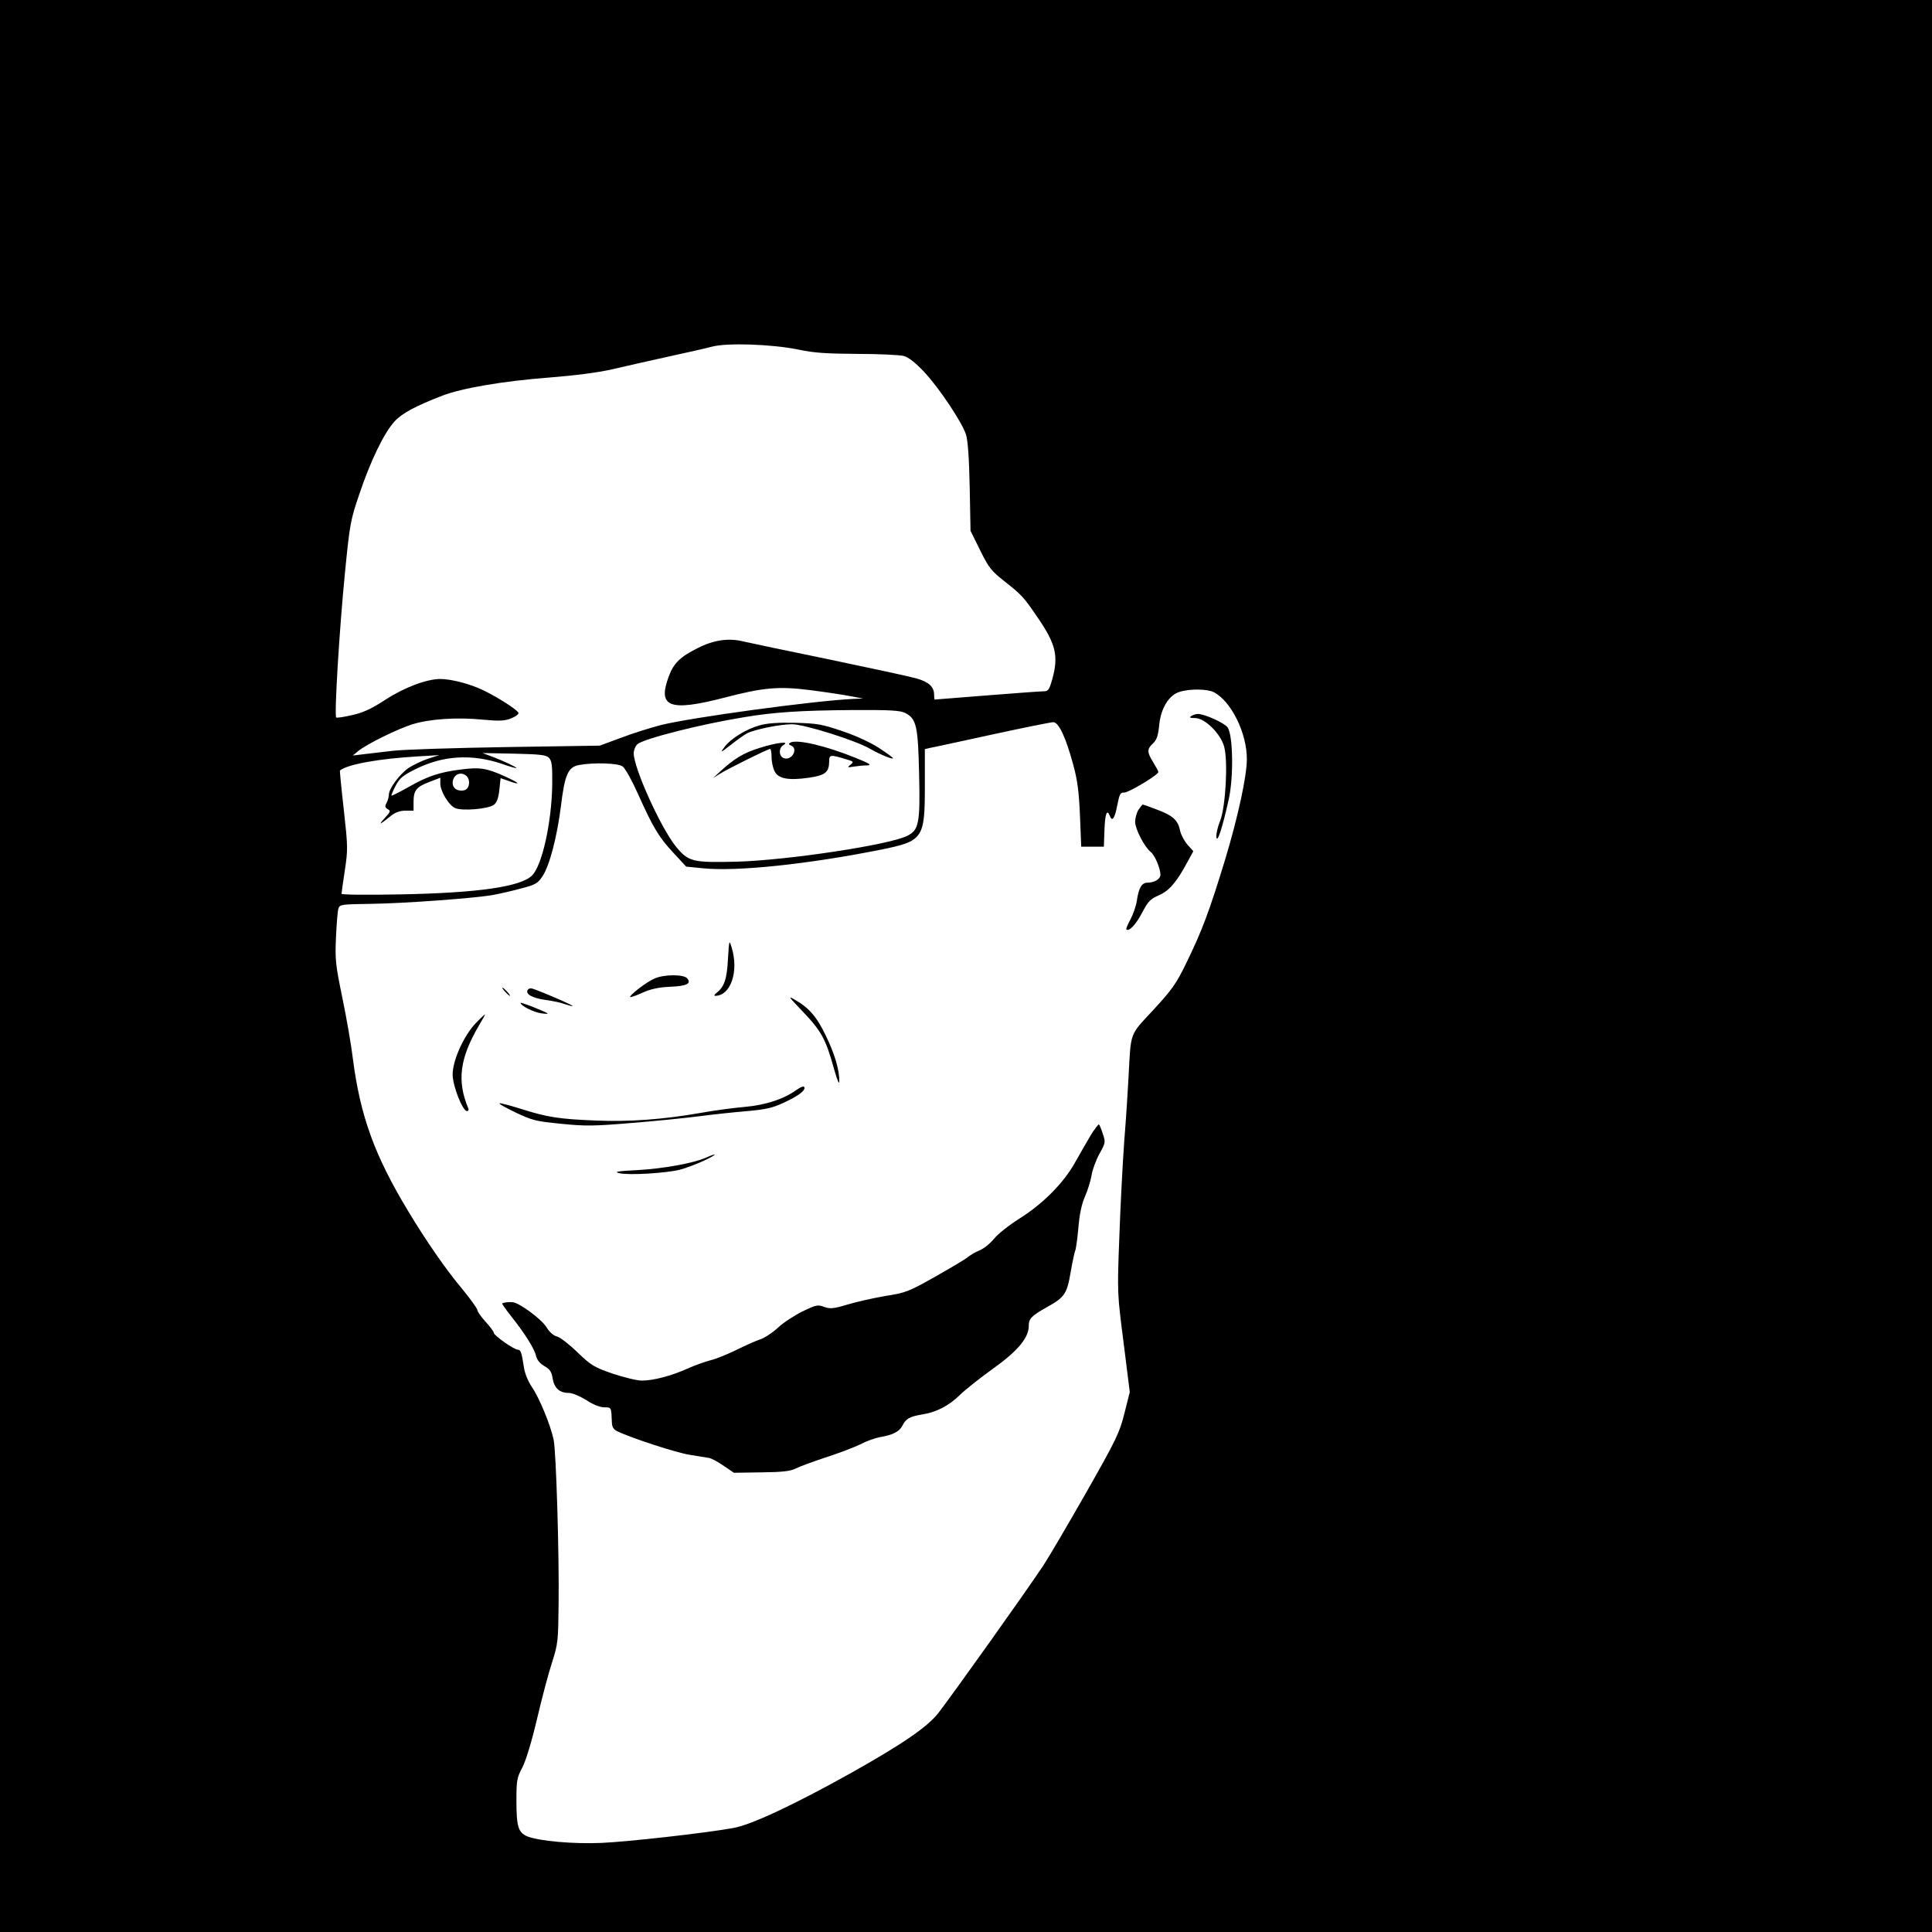 <?xml version="1.0" standalone="no"?>
<!DOCTYPE svg PUBLIC "-//W3C//DTD SVG 20010904//EN"
 "http://www.w3.org/TR/2001/REC-SVG-20010904/DTD/svg10.dtd">
<svg version="1.0" xmlns="http://www.w3.org/2000/svg"
 width="939pt" height="939pt" viewBox="0 0 939 939"
 preserveAspectRatio="xMidYMid meet">
<g transform="translate(0,939) scale(0.1,-0.1)"
fill="#000000" stroke="none">
<path d="M0 4695 l0 -4695 4695 0 4695 0 0 4695 0 4695 -4695 0 -4695 0 0
-4695z m3880 2996 c75 -16 135 -20 285 -21 105 0 206 -5 227 -10 25 -7 56 -32
99 -77 74 -79 184 -244 204 -305 9 -29 15 -112 18 -256 l4 -212 47 -95 c42
-85 54 -100 119 -151 83 -66 91 -74 158 -172 91 -132 105 -190 73 -304 -15
-52 -19 -58 -43 -58 -14 0 -138 -9 -276 -20 -137 -11 -251 -20 -252 -20 -2 0
-3 10 -3 23 0 39 -26 63 -87 80 -32 9 -222 50 -423 92 -201 41 -390 81 -420
88 -70 17 -143 6 -219 -33 -85 -42 -117 -74 -140 -136 -57 -151 2 -174 269
-105 191 50 265 56 416 37 71 -9 158 -22 194 -29 l65 -12 -50 -2 c-198 -10
-784 -90 -933 -127 -54 -14 -142 -42 -197 -63 l-100 -37 -455 -7 c-250 -4
-498 -12 -550 -18 -52 -6 -117 -14 -145 -17 l-50 -6 25 21 c43 35 192 108 265
131 85 26 217 35 345 22 76 -7 102 -6 133 6 20 8 37 19 37 26 0 15 -132 97
-200 124 -66 26 -133 41 -179 42 -66 0 -174 -40 -268 -101 -69 -45 -109 -63
-163 -75 -39 -9 -73 -14 -76 -11 -10 10 16 435 42 697 24 244 27 261 71 390
54 160 119 295 170 351 36 40 101 75 233 126 96 37 297 71 519 88 126 10 235
24 306 40 61 14 182 42 270 61 88 19 185 41 215 49 74 20 293 12 420 -14z
m2019 -1665 c85 -44 161 -198 161 -325 0 -83 -42 -277 -105 -487 -78 -255
-112 -346 -189 -504 -49 -101 -69 -129 -160 -228 -118 -127 -109 -103 -121
-327 -3 -60 -12 -201 -21 -313 -8 -112 -19 -323 -24 -470 -10 -267 -10 -267
21 -508 l30 -240 -26 -103 c-23 -93 -39 -127 -188 -389 -90 -158 -183 -316
-207 -352 -97 -145 -428 -609 -508 -714 -52 -68 -176 -153 -422 -291 -279
-156 -490 -255 -578 -270 -142 -25 -506 -66 -638 -72 -139 -6 -304 9 -362 32
-43 19 -52 47 -52 173 0 98 2 112 29 162 17 33 45 125 71 235 23 99 56 223 73
275 29 91 30 104 32 285 3 245 -12 737 -24 797 -15 71 -69 203 -106 257 -20
30 -35 68 -39 98 -10 67 -15 83 -29 83 -18 0 -117 69 -117 82 0 6 -18 30 -40
54 -22 24 -40 50 -40 57 0 7 -32 51 -70 98 -81 96 -180 239 -267 384 -163 270
-232 461 -268 740 -8 66 -31 199 -51 295 -33 161 -36 184 -31 295 3 66 8 129
12 140 6 19 16 20 153 22 165 2 505 27 597 43 33 6 95 20 138 32 70 18 81 25
103 58 35 52 71 191 90 340 19 157 35 192 89 202 73 13 189 9 211 -7 12 -8 45
-67 74 -132 74 -165 102 -212 173 -288 l62 -67 80 -8 c167 -17 515 20 869 91
202 41 211 54 211 306 l0 182 25 6 c14 2 150 32 302 65 152 33 286 60 297 60
27 0 62 -75 98 -210 20 -73 27 -130 32 -245 l6 -150 55 0 55 0 3 83 c3 77 12
102 26 67 11 -31 24 -13 36 50 11 56 15 64 34 63 21 -1 166 86 166 100 0 4
-12 25 -25 47 -31 50 -31 64 -1 92 18 17 25 38 30 89 8 82 47 145 98 161 49
16 135 15 167 -1z m-1498 -102 c53 -27 61 -65 66 -294 6 -243 -1 -275 -59
-303 -90 -44 -581 -118 -827 -125 -216 -5 -235 -1 -297 75 -73 91 -204 380
-204 452 0 15 8 35 18 44 29 26 302 96 517 131 149 25 275 33 528 35 189 1
233 -2 258 -15z m-1733 -217 c14 -15 17 -36 16 -131 -3 -184 -49 -392 -98
-441 -55 -55 -264 -85 -643 -92 -158 -3 -283 -2 -283 3 0 5 7 56 16 114 15
100 15 114 -5 294 -12 104 -20 190 -19 191 36 30 189 58 383 69 l100 6 -56
-18 c-30 -10 -73 -31 -94 -45 -43 -30 -95 -100 -95 -129 0 -11 -5 -29 -11 -40
-9 -17 -8 -23 6 -31 15 -8 13 -13 -17 -45 -32 -35 -22 -31 35 15 19 15 42 23
68 23 l39 0 0 43 c0 56 14 73 78 97 l52 20 0 -28 c0 -37 40 -104 71 -119 34
-16 164 -5 190 16 14 11 22 33 26 73 l6 56 40 -14 c64 -23 53 -10 -20 23 -88
40 -122 45 -213 33 -105 -13 -163 -33 -254 -85 -44 -25 -81 -43 -83 -42 -2 2
7 24 20 48 19 37 35 50 95 80 133 67 273 76 420 27 39 -14 72 -23 72 -21 0 5
-64 35 -114 54 l-51 19 153 -3 c129 -3 155 -6 170 -20z m-400 -89 c18 -18 15
-56 -5 -66 -10 -6 -28 -6 -40 -1 -39 14 -25 79 17 79 9 0 21 -5 28 -12z"/>
<path d="M5790 5910 c-11 -7 -7 -10 19 -10 47 0 124 -76 141 -140 19 -70 7
-292 -20 -360 -12 -29 -20 -65 -18 -79 4 -32 29 45 60 184 24 108 21 309 -5
349 -15 22 -112 66 -145 66 -10 0 -24 -5 -32 -10z"/>
<path d="M5533 5454 c-9 -15 -16 -41 -16 -59 1 -36 45 -121 76 -146 20 -16 47
-80 47 -111 0 -20 -29 -38 -63 -38 -28 0 -43 -26 -52 -90 -4 -25 -18 -65 -31
-89 -13 -24 -22 -46 -20 -48 13 -13 47 24 77 81 29 55 39 66 80 84 50 21 88
64 141 164 l28 51 -29 32 c-15 18 -31 48 -35 66 -10 52 -35 75 -110 103 -37
14 -70 26 -72 26 -2 0 -11 -12 -21 -26z"/>
<path d="M3538 4728 c-5 -98 -18 -135 -57 -165 -9 -7 -11 -12 -6 -13 76 -1
117 118 81 235 -12 39 -12 38 -18 -57z"/>
<path d="M3181 4634 c-37 -15 -125 -83 -118 -90 2 -2 29 7 59 21 40 18 77 26
132 29 83 3 108 15 86 41 -16 20 -113 20 -159 -1z"/>
<path d="M2455 4570 c10 -11 20 -20 23 -20 3 0 -3 9 -13 20 -10 11 -20 20 -23
20 -3 0 3 -9 13 -20z"/>
<path d="M2565 4579 c-13 -20 21 -40 87 -49 36 -5 78 -14 92 -20 15 -5 33 -10
39 -10 11 1 -151 71 -195 85 -9 3 -19 1 -23 -6z"/>
<path d="M3887 4489 c106 -110 125 -144 168 -299 13 -47 24 -73 24 -58 2 55
-22 136 -66 226 -45 93 -82 135 -155 176 -27 16 -22 8 29 -45z"/>
<path d="M2530 4516 c0 -14 64 -46 101 -51 48 -6 43 -3 -48 34 -29 11 -53 19
-53 17z"/>
<path d="M2313 4418 c-58 -60 -113 -181 -113 -250 0 -56 48 -178 70 -178 7 0
9 6 6 13 -56 134 -42 243 53 405 17 28 30 52 28 52 -1 0 -22 -19 -44 -42z"/>
<path d="M3870 4092 c-61 -44 -149 -73 -252 -82 -57 -5 -152 -18 -213 -29
-182 -32 -347 -44 -511 -37 -176 7 -235 16 -363 57 -51 16 -98 28 -103 27 -6
-2 30 -22 78 -45 82 -39 100 -43 223 -55 117 -12 161 -11 340 4 113 9 262 24
331 33 69 9 174 20 234 25 88 8 120 15 174 40 67 31 102 56 102 72 0 12 -12 9
-40 -10z"/>
<path d="M5301 3872 c-19 -32 -53 -91 -76 -132 -55 -99 -157 -202 -271 -273
-49 -31 -105 -75 -123 -98 -19 -23 -50 -48 -70 -56 -20 -8 -45 -23 -56 -32
-11 -10 -82 -52 -158 -95 -131 -74 -144 -79 -245 -95 -59 -10 -142 -29 -185
-42 -67 -20 -82 -21 -111 -11 -31 12 -40 10 -106 -22 -40 -20 -94 -55 -119
-79 -26 -24 -65 -50 -87 -57 -21 -7 -73 -30 -115 -51 -43 -21 -99 -44 -125
-50 -27 -7 -78 -25 -113 -41 -81 -36 -166 -58 -222 -58 -24 0 -88 16 -142 34
-90 31 -104 40 -170 103 -40 39 -84 73 -99 77 -18 4 -38 22 -53 47 -25 39
-132 118 -164 120 -20 2 -45 -2 -50 -6 -2 -2 18 -30 43 -62 65 -81 113 -157
121 -192 4 -19 18 -37 40 -50 28 -16 36 -28 41 -61 8 -47 34 -70 79 -70 17 0
54 -16 85 -35 33 -22 67 -35 87 -35 35 0 34 2 37 -75 1 -20 8 -33 26 -41 67
-33 291 -106 354 -115 39 -6 81 -13 92 -15 12 -2 44 -19 71 -38 l50 -34 134 2
c102 1 141 6 165 18 17 9 82 33 145 54 63 20 139 49 170 64 30 16 73 31 95 35
64 11 94 26 110 56 17 34 35 44 94 54 71 11 131 42 185 95 28 27 100 84 160
127 121 86 175 151 175 208 0 36 12 49 90 93 85 47 96 64 114 171 9 51 19 98
22 103 3 5 10 54 15 109 6 70 16 116 32 153 13 29 27 74 32 102 4 27 21 74 38
105 30 54 31 58 17 98 -7 23 -16 44 -19 46 -3 1 -21 -22 -40 -53z"/>
<path d="M3430 3763 c-62 -27 -207 -53 -332 -60 -97 -5 -116 -8 -88 -15 46
-11 227 0 295 17 30 8 82 28 117 44 64 30 71 42 8 14z"/>
<path d="M3693 5865 c-66 -18 -142 -65 -172 -106 -22 -30 -21 -29 30 10 29 23
65 49 80 57 38 19 160 44 219 44 59 0 310 -79 378 -119 47 -27 112 -54 112
-46 0 3 -30 25 -67 49 -41 27 -112 60 -178 82 -99 34 -122 38 -230 41 -82 2
-136 -2 -172 -12z"/>
<path d="M3840 5780 c-8 -5 -7 -9 4 -13 38 -15 5 -75 -34 -62 -25 8 -27 50 -2
64 34 20 -34 12 -116 -14 -77 -24 -123 -51 -192 -115 l-35 -32 35 22 c41 25
232 120 243 120 4 0 7 -18 7 -40 0 -23 7 -54 15 -69 18 -36 67 -45 166 -31 80
12 98 26 99 78 0 35 4 36 88 10 31 -9 32 -11 15 -25 -16 -13 -15 -14 16 -9 18
3 48 6 65 6 25 1 15 8 -54 36 -148 60 -289 93 -320 74z"/>
</g>
</svg>
